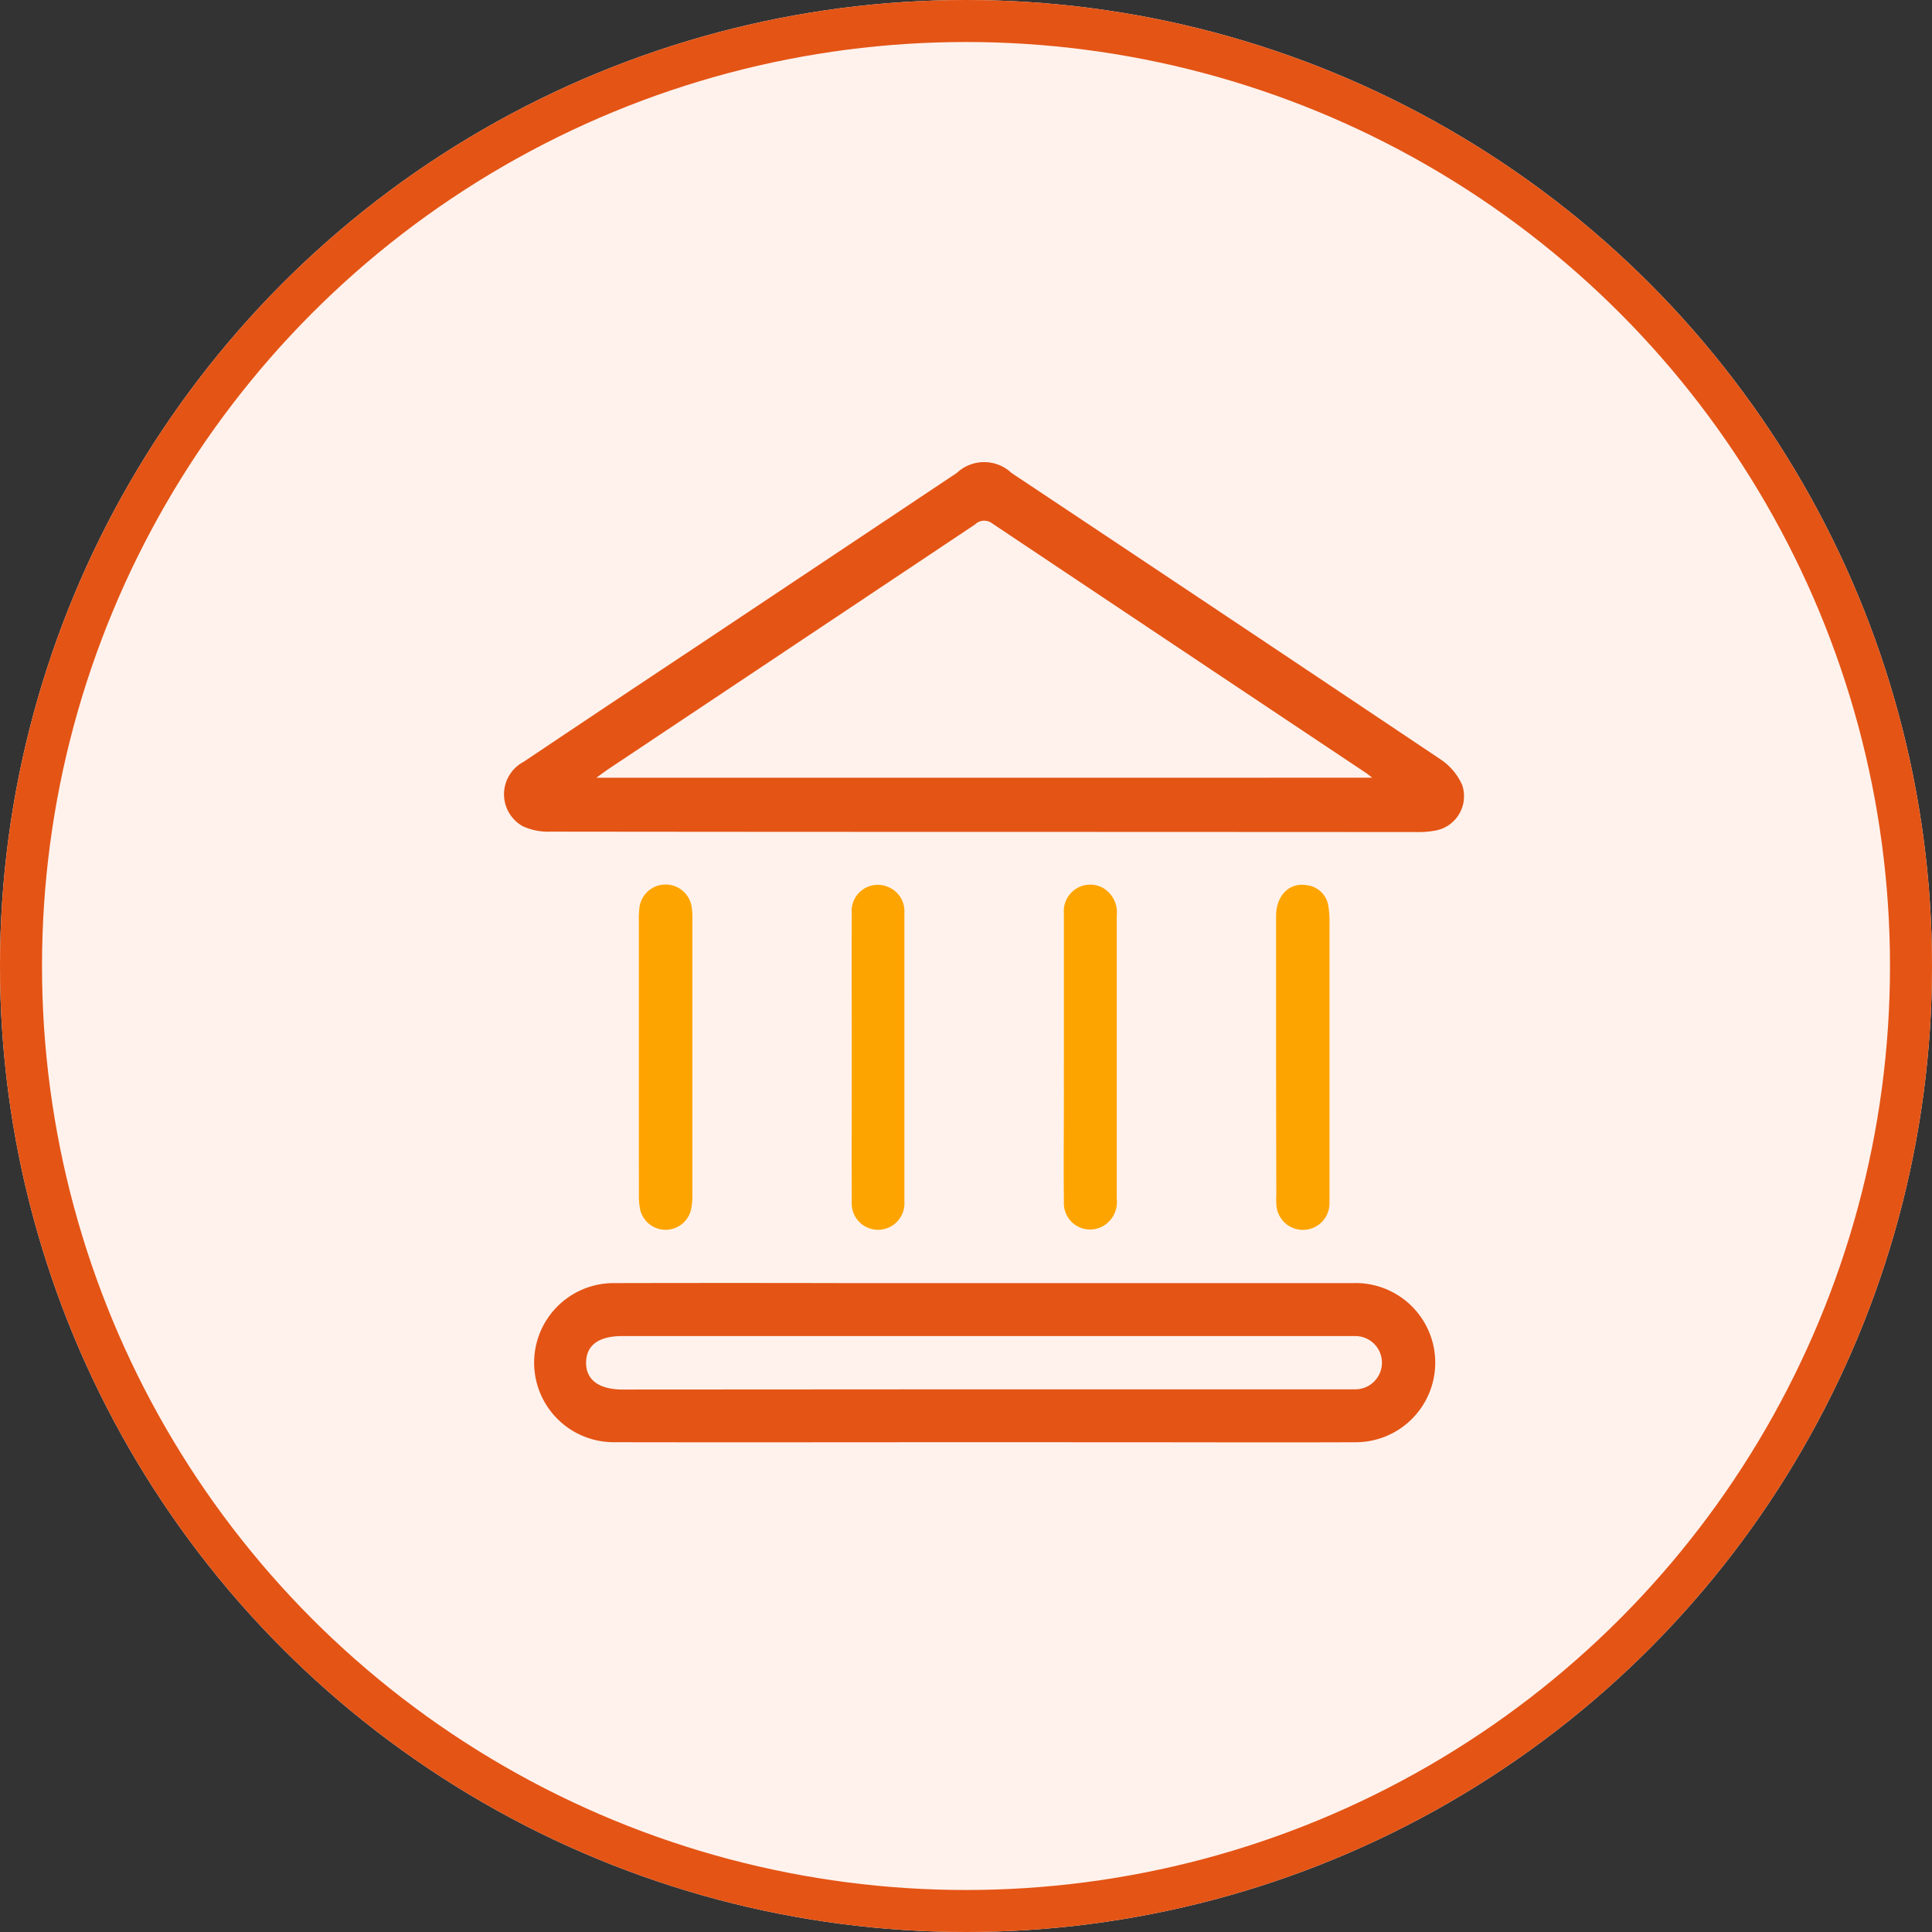 <svg xmlns="http://www.w3.org/2000/svg" width="46" height="46" viewBox="0 0 46 46">
  <rect x="0" y="0" width="46" height="46" fill="#333333" stroke="none"/>
  <g id="Group_2899" data-name="Group 2899" transform="translate(-32 -202)">
    <g id="Ellipse_423" data-name="Ellipse 423" transform="translate(32 202)" fill="#FFF2EC" stroke="#e45415" stroke-width="1">
      <circle cx="23" cy="23" r="23" stroke="none"/>
      <circle cx="23" cy="23" r="22.5" fill="none"/>
    </g>
    <g id="bank" transform="translate(-771.311 -175.551)">
      <path id="Path_2779" data-name="Path 2779" d="M826.748,397.358q-5.169,0-10.337-.006a1.441,1.441,0,0,1-.655-.13.872.872,0,0,1,.02-1.531q2.028-1.36,4.063-2.71l6.254-4.17a.949.949,0,0,1,1.3,0q5.111,3.4,10.215,6.819a1.433,1.433,0,0,1,.516.61.831.831,0,0,1-.629,1.085,2.277,2.277,0,0,1-.47.037Q831.886,397.359,826.748,397.358Zm9.236-1.29c-.093-.07-.123-.1-.156-.118q-4.445-2.965-8.888-5.933a.312.312,0,0,0-.414.021q-4.344,2.9-8.693,5.8c-.094.062-.184.131-.325.231Z" transform="translate(0)" fill="#e45415"/>
      <path id="Path_2780" data-name="Path 2780" d="M834.705,639.764c-2.933,0-5.866.006-8.8,0a1.894,1.894,0,1,1,.017-3.788q2.77-.006,5.54,0,6.029,0,12.058,0a1.895,1.895,0,1,1,.043,3.789c-1.946.007-3.891,0-5.836,0Zm.014-1.259h8.559c.1,0,.2,0,.3,0a.634.634,0,1,0-.013-1.268c-.069,0-.138,0-.207,0H826.12c-.562,0-.858.216-.863.628s.3.645.876.645Z" transform="translate(-7.991 -227.875)" fill="#e45415"/>
      <path id="Path_2781" data-name="Path 2781" d="M855.956,520.106v-3.228a2.278,2.278,0,0,1,.01-.3.628.628,0,0,1,1.252-.017,1.755,1.755,0,0,1,.012.265q0,3.273,0,6.545a1.645,1.645,0,0,1-.024.324.622.622,0,0,1-1.228-.012,1.767,1.767,0,0,1-.021-.324Q855.955,521.734,855.956,520.106Z" transform="translate(-37.434 -117.38)" fill="#fea400"/>
      <path id="Path_2782" data-name="Path 2782" d="M1047.989,520.057c0-1.115,0-2.231,0-3.346,0-.484.315-.8.721-.733a.586.586,0,0,1,.523.492,2.354,2.354,0,0,1,.028.442q0,3.169,0,6.338c0,.1,0,.2,0,.3a.633.633,0,1,1-1.266.006c-.008-.089,0-.178,0-.266Q1047.99,521.672,1047.989,520.057Z" transform="translate(-214.295 -117.352)" fill="#fea400"/>
      <path id="Path_2783" data-name="Path 2783" d="M984.032,520.056c0-1.145,0-2.29,0-3.435a.629.629,0,0,1,.939-.6.674.674,0,0,1,.319.654c0,1.2,0,2.409,0,3.612,0,1.047,0,2.093,0,3.139a.655.655,0,0,1-.332.645.625.625,0,0,1-.926-.585c-.01-.878,0-1.757,0-2.635Q984.031,520.457,984.032,520.056Z" transform="translate(-155.39 -117.324)" fill="#fea400"/>
      <path id="Path_2784" data-name="Path 2784" d="M920.088,520.059c0-1.145-.005-2.29,0-3.435a.623.623,0,0,1,.909-.607.616.616,0,0,1,.345.579q0,3.45,0,6.9a.628.628,0,1,1-1.254,0C920.084,522.349,920.088,521.2,920.088,520.059Z" transform="translate(-96.498 -117.328)" fill="#fea400"/>
    </g>
  </g>
</svg>
